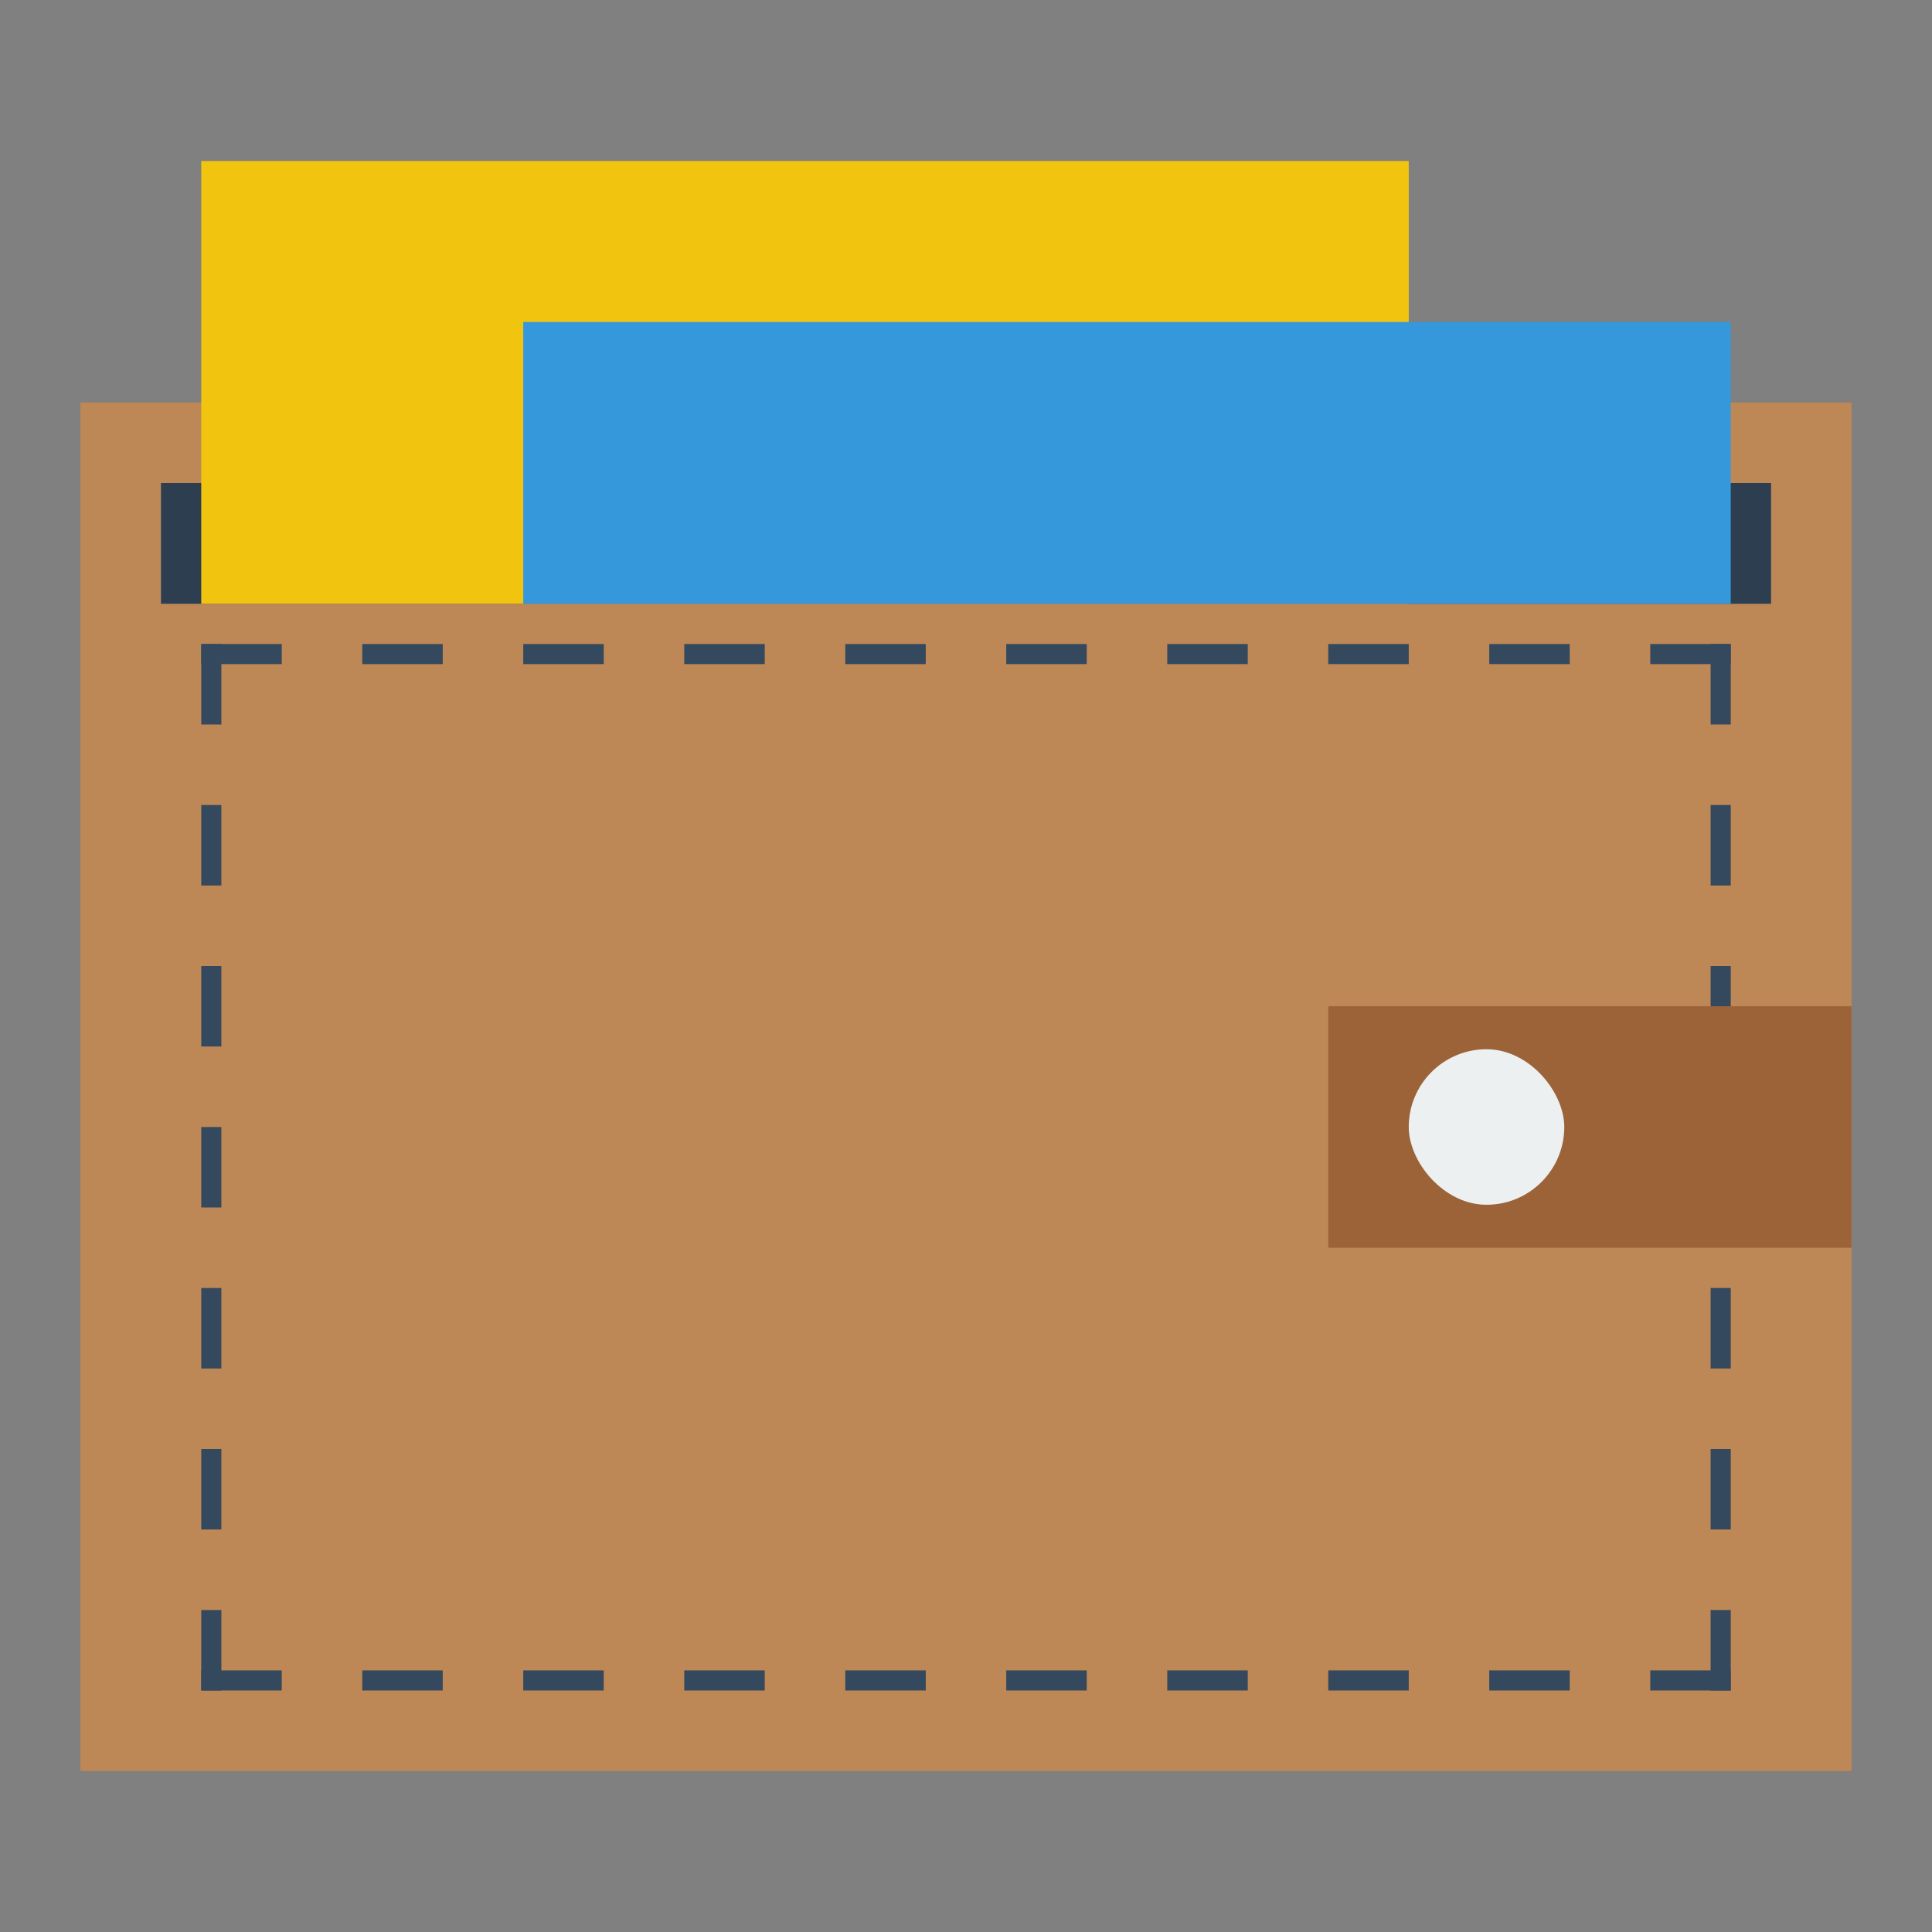 <?xml version="1.0" encoding="UTF-8" standalone="no"?>
<!-- Created using Karbon, part of Calligra: http://www.calligra.org/karbon -->

<svg
   xmlns:dc="http://purl.org/dc/elements/1.1/"
   xmlns:cc="http://creativecommons.org/ns#"
   xmlns:rdf="http://www.w3.org/1999/02/22-rdf-syntax-ns#"
   xmlns:svg="http://www.w3.org/2000/svg"
   xmlns="http://www.w3.org/2000/svg"
   xmlns:sodipodi="http://sodipodi.sourceforge.net/DTD/sodipodi-0.dtd"
   xmlns:inkscape="http://www.inkscape.org/namespaces/inkscape"
   width="48"
   height="48"
   id="svg2"
   version="1.1"
   inkscape:version="0.49 r12742"
   sodipodi:docname="kwalletmanager.svg">
  <rect width="100%" height="100%" fill="#808080" stroke="none"/>
  <sodipodi:namedview
     pagecolor="#ffffff"
     bordercolor="#666666"
     borderopacity="1"
     objecttolerance="10"
     gridtolerance="10"
     guidetolerance="10"
     inkscape:pageopacity="0"
     inkscape:pageshadow="2"
     inkscape:window-width="1366"
     inkscape:window-height="718"
     id="namedview12"
     showgrid="false"
     inkscape:zoom="6.9532164"
     inkscape:cx="27.587289"
     inkscape:cy="31.827573"
     inkscape:window-x="-2"
     inkscape:window-y="23"
     inkscape:window-maximized="1"
     inkscape:current-layer="svg2"
     inkscape:showpageshadow="false"
     borderlayer="true"
     units="px">
    <sodipodi:guide
       position="0,48"
       orientation="48,0"
       id="guide4066" />
    <sodipodi:guide
       position="0,3.8146973e-06"
       orientation="0,48"
       id="guide4068" />
    <sodipodi:guide
       position="48,3.8146973e-06"
       orientation="-48,0"
       id="guide4070" />
    <sodipodi:guide
       position="48,48"
       orientation="0,-48"
       id="guide4072" />
    <sodipodi:guide
       position="2,46"
       orientation="44,0"
       id="guide4074" />
    <sodipodi:guide
       position="46,2"
       orientation="-44,0"
       id="guide4078" />
    <sodipodi:guide
       position="4,4"
       orientation="0,40"
       id="guide4084" />
    <sodipodi:guide
       position="44,4"
       orientation="-40,0"
       id="guide4086" />
    <sodipodi:guide
       position="15,33"
       orientation="18,0"
       id="guide4090" />
    <sodipodi:guide
       position="15,15"
       orientation="0,18"
       id="guide4092" />
    <sodipodi:guide
       position="33,15"
       orientation="-18,0"
       id="guide4094" />
    <sodipodi:guide
       position="2,36"
       orientation="3,0"
       id="guide4128" />
    <sodipodi:guide
       position="4,36"
       orientation="3,0"
       id="guide4161" />
    <sodipodi:guide
       position="4,33"
       orientation="0,1"
       id="guide4163" />
    <sodipodi:guide
       position="5,33"
       orientation="-3,0"
       id="guide4165" />
    <sodipodi:guide
       position="5,36"
       orientation="0,-1"
       id="guide4167" />
    <sodipodi:guide
       position="43,36"
       orientation="3,0"
       id="guide4171" />
    <sodipodi:guide
       position="44,33"
       orientation="-3,0"
       id="guide4175" />
    <sodipodi:guide
       position="44,36"
       orientation="0,-1"
       id="guide4177" />
  </sodipodi:namedview>
  <defs
     id="defs4" />
  <path
     style="fill:#be8856;fill-opacity:1;stroke:none"
     d="m 2,10 0,2 0,3 0,29 44,0 0,-29 0,-3 0,-2 z m 2,2 40,0 0,3 -40,0 z"
     id="rect4111"
     inkscape:connector-curvature="0"
     sodipodi:nodetypes="cccccccccccccc" />
  <rect
     style="fill:#2c3e50;fill-opacity:1;stroke:none"
     id="rect4136"
     width="40"
     height="3"
     x="4"
     y="12" />
  <rect
     style="fill:#f1c40f;fill-opacity:1;stroke:none"
     id="rect4157"
     width="30"
     height="11"
     x="5"
     y="4"
     rx="30.536"
     ry="0" />
  <rect
     ry="0"
     rx="15"
     y="8"
     x="13"
     height="7"
     width="30"
     id="rect4179"
     style="fill:#3498db;fill-opacity:1;stroke:none" />
  <rect
     style="fill:#34495e;fill-opacity:1;stroke:none"
     id="rect4098"
     width="2"
     height="0.5"
     x="41"
     y="41.5" />
  <rect
     y="41.5"
     x="37"
     height="0.5"
     width="2"
     id="rect4171"
     style="fill:#34495e;fill-opacity:1;stroke:none" />
  <rect
     y="41.5"
     x="33"
     height="0.5"
     width="2"
     id="rect4181"
     style="fill:#34495e;fill-opacity:1;stroke:none" />
  <rect
     style="fill:#34495e;fill-opacity:1;stroke:none"
     id="rect4187"
     width="2"
     height="0.5"
     x="29"
     y="41.5" />
  <rect
     y="41.5"
     x="25"
     height="0.5"
     width="2"
     id="rect4205"
     style="fill:#34495e;fill-opacity:1;stroke:none" />
  <rect
     style="fill:#34495e;fill-opacity:1;stroke:none"
     id="rect4211"
     width="2"
     height="0.5"
     x="21"
     y="41.5" />
  <rect
     style="fill:#34495e;fill-opacity:1;stroke:none"
     id="rect4215"
     width="2"
     height="0.5"
     x="17"
     y="41.5" />
  <rect
     y="41.5"
     x="13"
     height="0.5"
     width="2"
     id="rect4221"
     style="fill:#34495e;fill-opacity:1;stroke:none" />
  <rect
     style="fill:#34495e;fill-opacity:1;stroke:none"
     id="rect4261"
     width="2"
     height="0.5"
     x="9"
     y="41.5" />
  <rect
     y="41.5"
     x="5"
     height="0.5"
     width="2"
     id="rect4265"
     style="fill:#34495e;fill-opacity:1;stroke:none" />
  <rect
     y="5"
     x="-26"
     height="0.5"
     width="2"
     id="rect4366"
     style="fill:#34495e;fill-opacity:1;stroke:none"
     transform="matrix(0,-1,1,0,0,0)" />
  <rect
     y="5"
     x="-30"
     height="0.5"
     width="2"
     id="rect4368"
     style="fill:#34495e;fill-opacity:1;stroke:none"
     transform="matrix(0,-1,1,0,0,0)" />
  <rect
     style="fill:#34495e;fill-opacity:1;stroke:none"
     id="rect4370"
     width="2"
     height="0.5"
     x="-34"
     y="5"
     transform="matrix(0,-1,1,0,0,0)" />
  <rect
     y="5"
     x="-38"
     height="0.5"
     width="2"
     id="rect4372"
     style="fill:#34495e;fill-opacity:1;stroke:none"
     transform="matrix(0,-1,1,0,0,0)" />
  <rect
     style="fill:#34495e;fill-opacity:1;stroke:none"
     id="rect4374"
     width="2"
     height="0.5"
     x="-42"
     y="5"
     transform="matrix(0,-1,1,0,0,0)" />
  <rect
     transform="matrix(0,-1,1,0,0,0)"
     style="fill:#34495e;fill-opacity:1;stroke:none"
     id="rect4388"
     width="2"
     height="0.5"
     x="-22"
     y="5" />
  <rect
     y="5"
     x="-18"
     height="0.5"
     width="2"
     id="rect4390"
     style="fill:#34495e;fill-opacity:1;stroke:none"
     transform="matrix(0,-1,1,0,0,0)" />
  <rect
     y="16"
     x="41"
     height="0.5"
     width="2"
     id="rect4392"
     style="fill:#34495e;fill-opacity:1;stroke:none" />
  <rect
     style="fill:#34495e;fill-opacity:1;stroke:none"
     id="rect4394"
     width="2"
     height="0.5"
     x="37"
     y="16" />
  <rect
     style="fill:#34495e;fill-opacity:1;stroke:none"
     id="rect4396"
     width="2"
     height="0.5"
     x="33"
     y="16" />
  <rect
     y="16"
     x="29"
     height="0.5"
     width="2"
     id="rect4398"
     style="fill:#34495e;fill-opacity:1;stroke:none" />
  <rect
     style="fill:#34495e;fill-opacity:1;stroke:none"
     id="rect4400"
     width="2"
     height="0.5"
     x="25"
     y="16" />
  <rect
     y="16"
     x="21"
     height="0.5"
     width="2"
     id="rect4402"
     style="fill:#34495e;fill-opacity:1;stroke:none" />
  <rect
     y="16"
     x="17"
     height="0.5"
     width="2"
     id="rect4404"
     style="fill:#34495e;fill-opacity:1;stroke:none" />
  <rect
     style="fill:#34495e;fill-opacity:1;stroke:none"
     id="rect4406"
     width="2"
     height="0.5"
     x="13"
     y="16" />
  <rect
     y="16"
     x="9"
     height="0.5"
     width="2"
     id="rect4408"
     style="fill:#34495e;fill-opacity:1;stroke:none" />
  <rect
     style="fill:#34495e;fill-opacity:1;stroke:none"
     id="rect4410"
     width="2"
     height="0.5"
     x="5"
     y="16" />
  <rect
     transform="matrix(0,-1,1,0,0,0)"
     style="fill:#34495e;fill-opacity:1;stroke:none"
     id="rect4412"
     width="2"
     height="0.5"
     x="-26"
     y="42.5" />
  <rect
     transform="matrix(0,-1,1,0,0,0)"
     style="fill:#34495e;fill-opacity:1;stroke:none"
     id="rect4414"
     width="2"
     height="0.5"
     x="-30"
     y="42.5" />
  <rect
     transform="matrix(0,-1,1,0,0,0)"
     y="42.5"
     x="-34"
     height="0.5"
     width="2"
     id="rect4416"
     style="fill:#34495e;fill-opacity:1;stroke:none" />
  <rect
     transform="matrix(0,-1,1,0,0,0)"
     style="fill:#34495e;fill-opacity:1;stroke:none"
     id="rect4418"
     width="2"
     height="0.5"
     x="-38"
     y="42.5" />
  <rect
     transform="matrix(0,-1,1,0,0,0)"
     y="42.5"
     x="-42"
     height="0.5"
     width="2"
     id="rect4420"
     style="fill:#34495e;fill-opacity:1;stroke:none" />
  <rect
     y="42.5"
     x="-22"
     height="0.5"
     width="2"
     id="rect4422"
     style="fill:#34495e;fill-opacity:1;stroke:none"
     transform="matrix(0,-1,1,0,0,0)" />
  <rect
     transform="matrix(0,-1,1,0,0,0)"
     style="fill:#34495e;fill-opacity:1;stroke:none"
     id="rect4424"
     width="2"
     height="0.5"
     x="-18"
     y="42.5" />
  <rect
     style="fill:#9c6339;fill-opacity:1;stroke:none"
     id="rect4143"
     width="13"
     height="6"
     x="33"
     y="25" />
  <rect
     style="fill:#ecf0f1;fill-opacity:1;stroke:none"
     id="rect4145"
     width="3.864"
     height="3.864"
     x="35"
     y="26.068"
     rx="1.932"
     ry="1.932" />
</svg>
